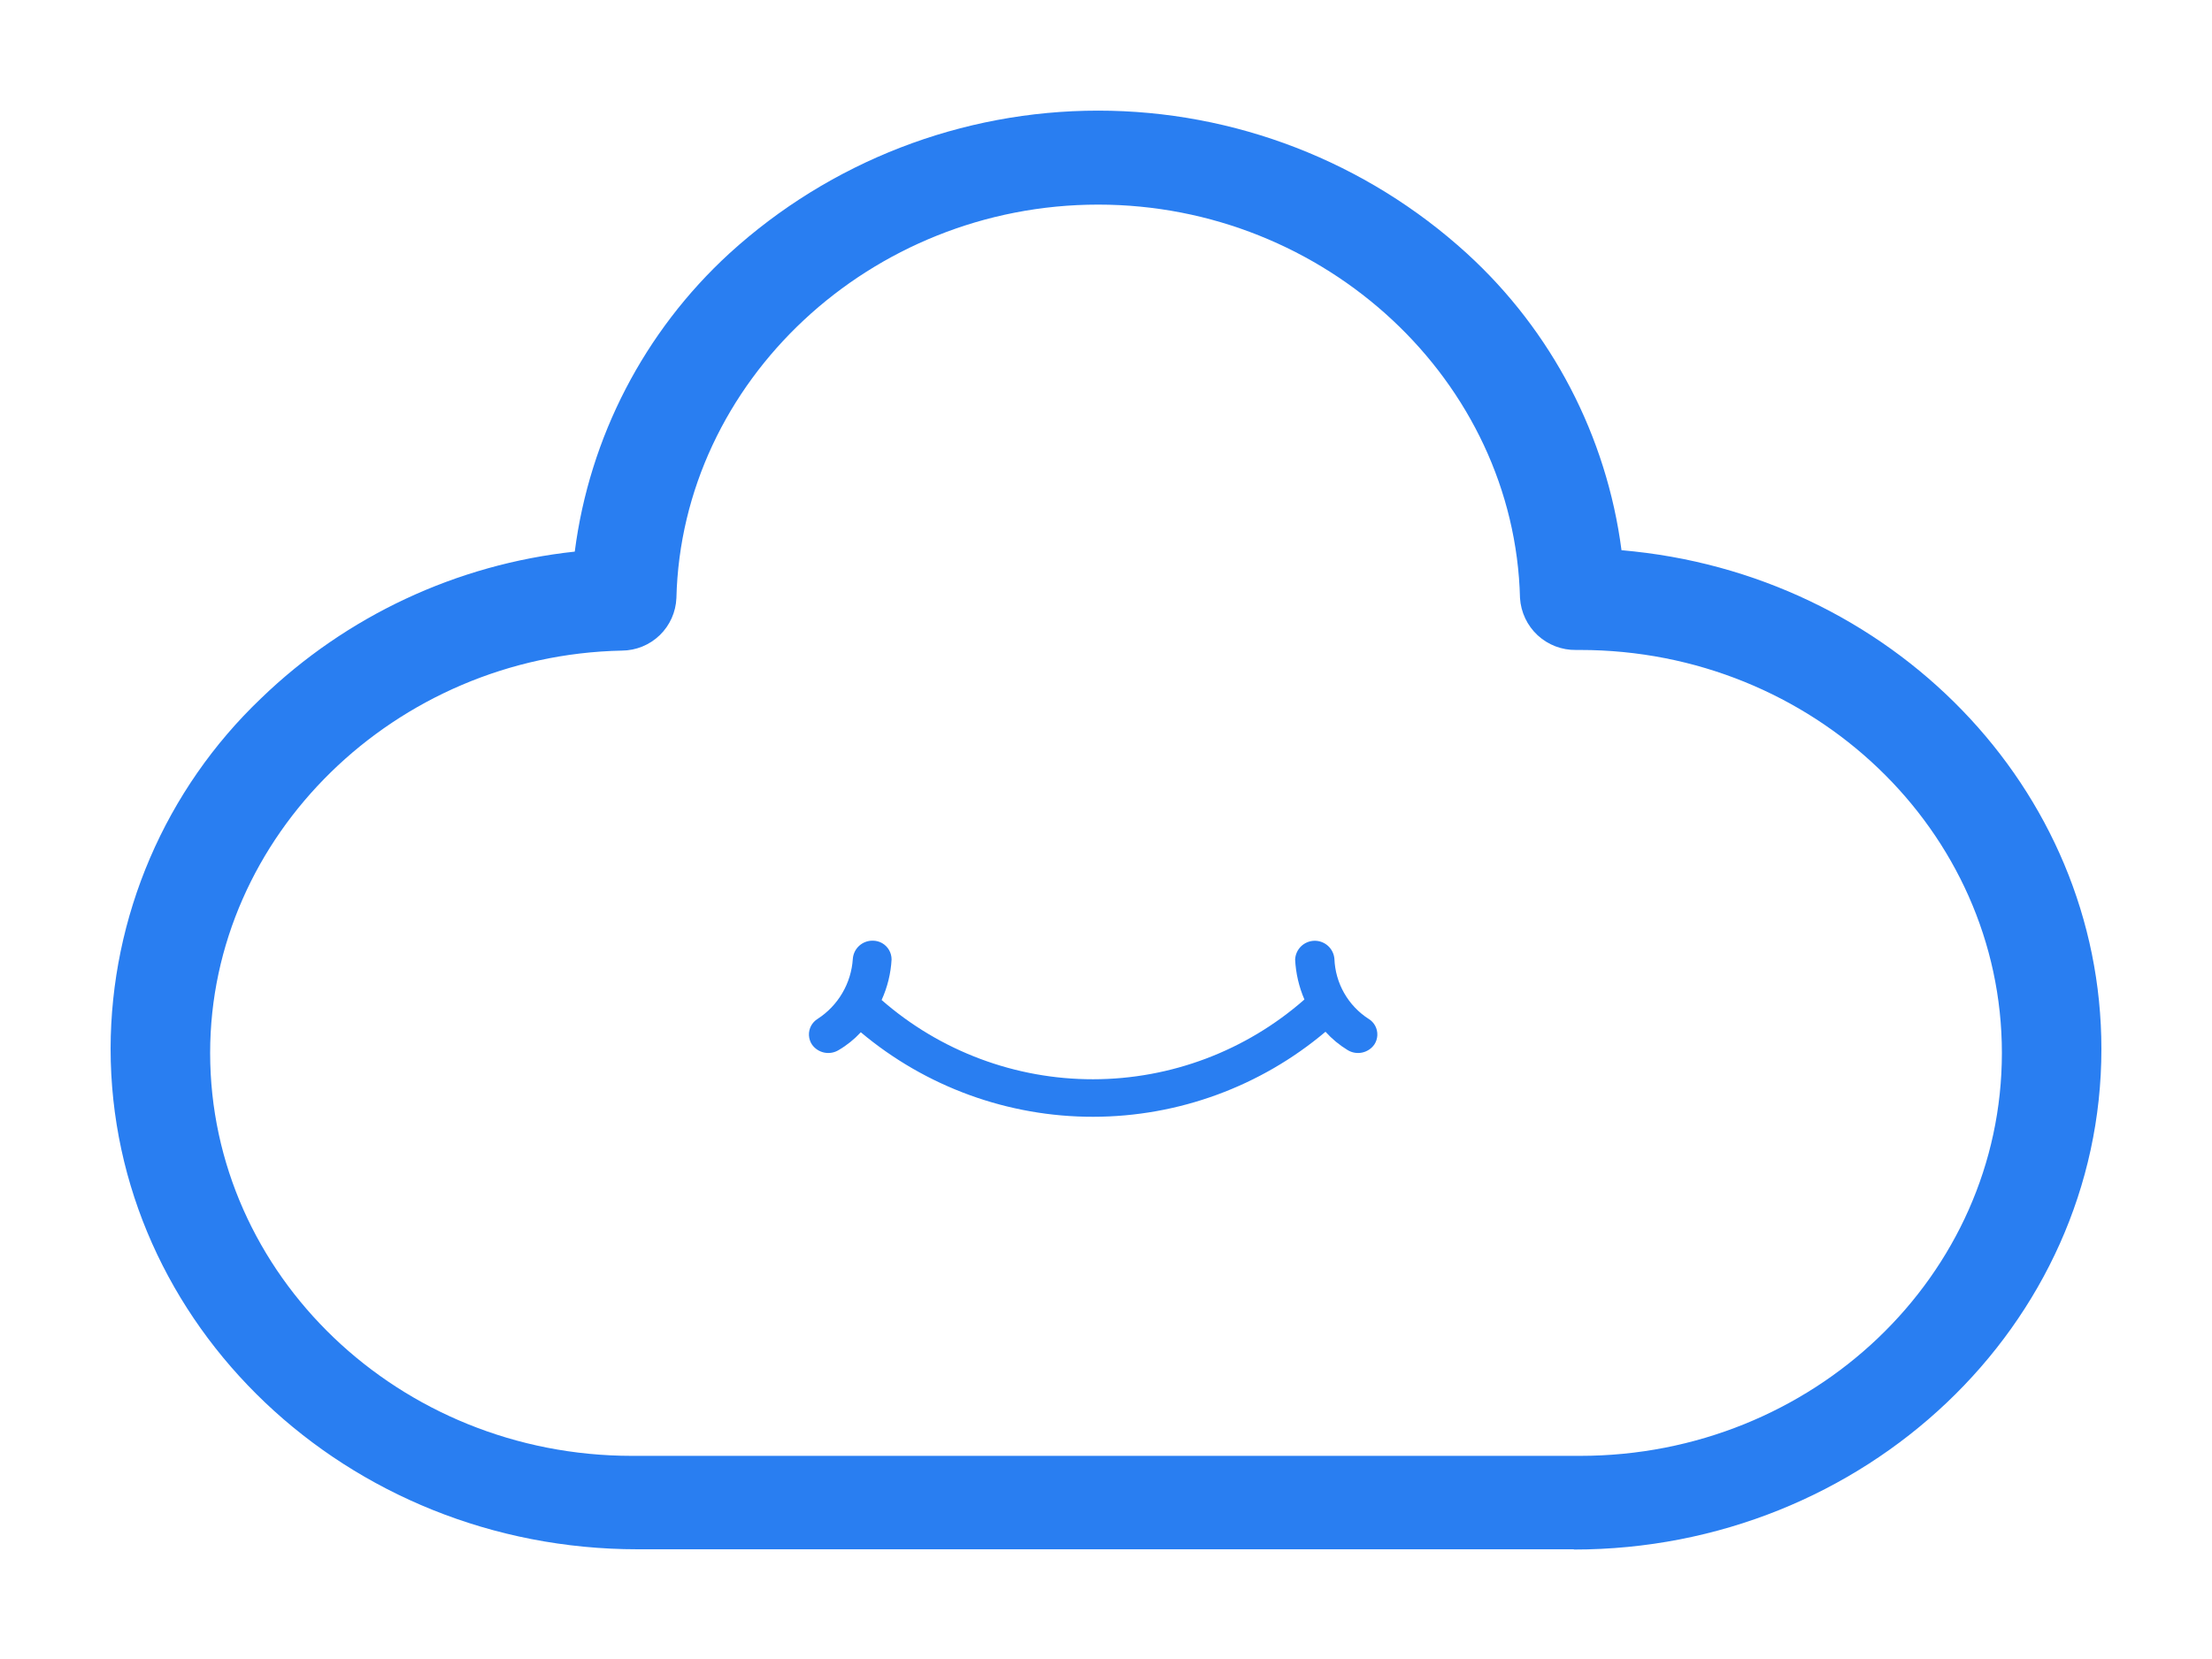 <svg
    xmlns="http://www.w3.org/2000/svg"
    viewBox="0 0 80 60"
    id="vector">
    <path
        id="path"
        d="M 56.92 56.032 L 23.061 56.032 C 12.545 56.032 4 47.914 4 37.919 C 4.005 35.551 4.49 33.209 5.425 31.033 C 6.359 28.858 7.724 26.894 9.438 25.26 C 12.524 22.277 16.519 20.408 20.787 19.95 C 21.32 15.81 23.3 11.99 26.376 9.168 C 30.022 5.844 34.782 4.001 39.715 4.001 C 44.648 4.001 49.408 5.844 53.054 9.168 C 56.125 11.972 58.107 15.776 58.644 19.9 C 68.364 20.723 76 28.5 76 37.941 C 76 47.918 67.436 56.041 56.92 56.041 Z M 56.996 52.653 L 57.148 52.653 C 65.561 52.653 72.401 46.127 72.401 38.08 C 72.401 30.052 65.561 23.507 57.148 23.507 L 57 23.507 C 56.486 23.515 55.988 23.324 55.61 22.975 C 55.233 22.625 55.005 22.143 54.973 21.63 C 54.779 13.781 47.939 7.4 39.716 7.4 C 31.493 7.4 24.653 13.781 24.463 21.63 C 24.442 22.139 24.225 22.621 23.858 22.975 C 23.491 23.328 23.002 23.527 22.492 23.53 C 14.288 23.7 7.6 30.231 7.6 38.08 C 7.6 46.108 14.44 52.653 22.853 52.653 L 57 52.653 Z M 49.496 36.847 L 49.496 36.847 C 49.598 36.909 49.681 36.997 49.737 37.102 C 49.792 37.207 49.819 37.325 49.813 37.444 C 49.807 37.563 49.77 37.678 49.704 37.777 C 49.599 37.927 49.44 38.031 49.261 38.068 C 49.081 38.105 48.894 38.073 48.738 37.977 C 48.441 37.796 48.171 37.573 47.938 37.315 C 45.589 39.297 42.612 40.387 39.538 40.39 C 36.464 40.394 33.486 39.31 31.132 37.333 C 30.898 37.586 30.629 37.803 30.332 37.977 C 30.176 38.073 29.989 38.105 29.809 38.068 C 29.63 38.031 29.471 37.927 29.366 37.777 C 29.3 37.678 29.263 37.563 29.257 37.444 C 29.251 37.325 29.278 37.207 29.333 37.102 C 29.389 36.997 29.472 36.909 29.574 36.847 C 29.939 36.61 30.244 36.291 30.464 35.915 C 30.685 35.539 30.814 35.118 30.843 34.683 C 30.855 34.501 30.937 34.331 31.071 34.208 C 31.205 34.085 31.381 34.018 31.563 34.021 C 31.683 34.02 31.8 34.051 31.904 34.11 C 32.008 34.17 32.094 34.256 32.154 34.359 C 32.214 34.463 32.245 34.58 32.245 34.7 C 32.218 35.207 32.095 35.704 31.885 36.166 C 34.002 38.017 36.722 39.036 39.534 39.033 C 42.346 39.03 45.063 38.004 47.176 36.148 C 46.978 35.69 46.864 35.199 46.84 34.7 C 46.849 34.519 46.927 34.349 47.057 34.223 C 47.188 34.098 47.361 34.027 47.542 34.024 C 47.723 34.022 47.898 34.089 48.032 34.211 C 48.165 34.333 48.247 34.502 48.261 34.682 C 48.278 35.115 48.398 35.538 48.613 35.915 C 48.827 36.291 49.129 36.611 49.493 36.846 Z"
        fill="#297ef1"
        fill-rule="evenodd"/>
</svg>
